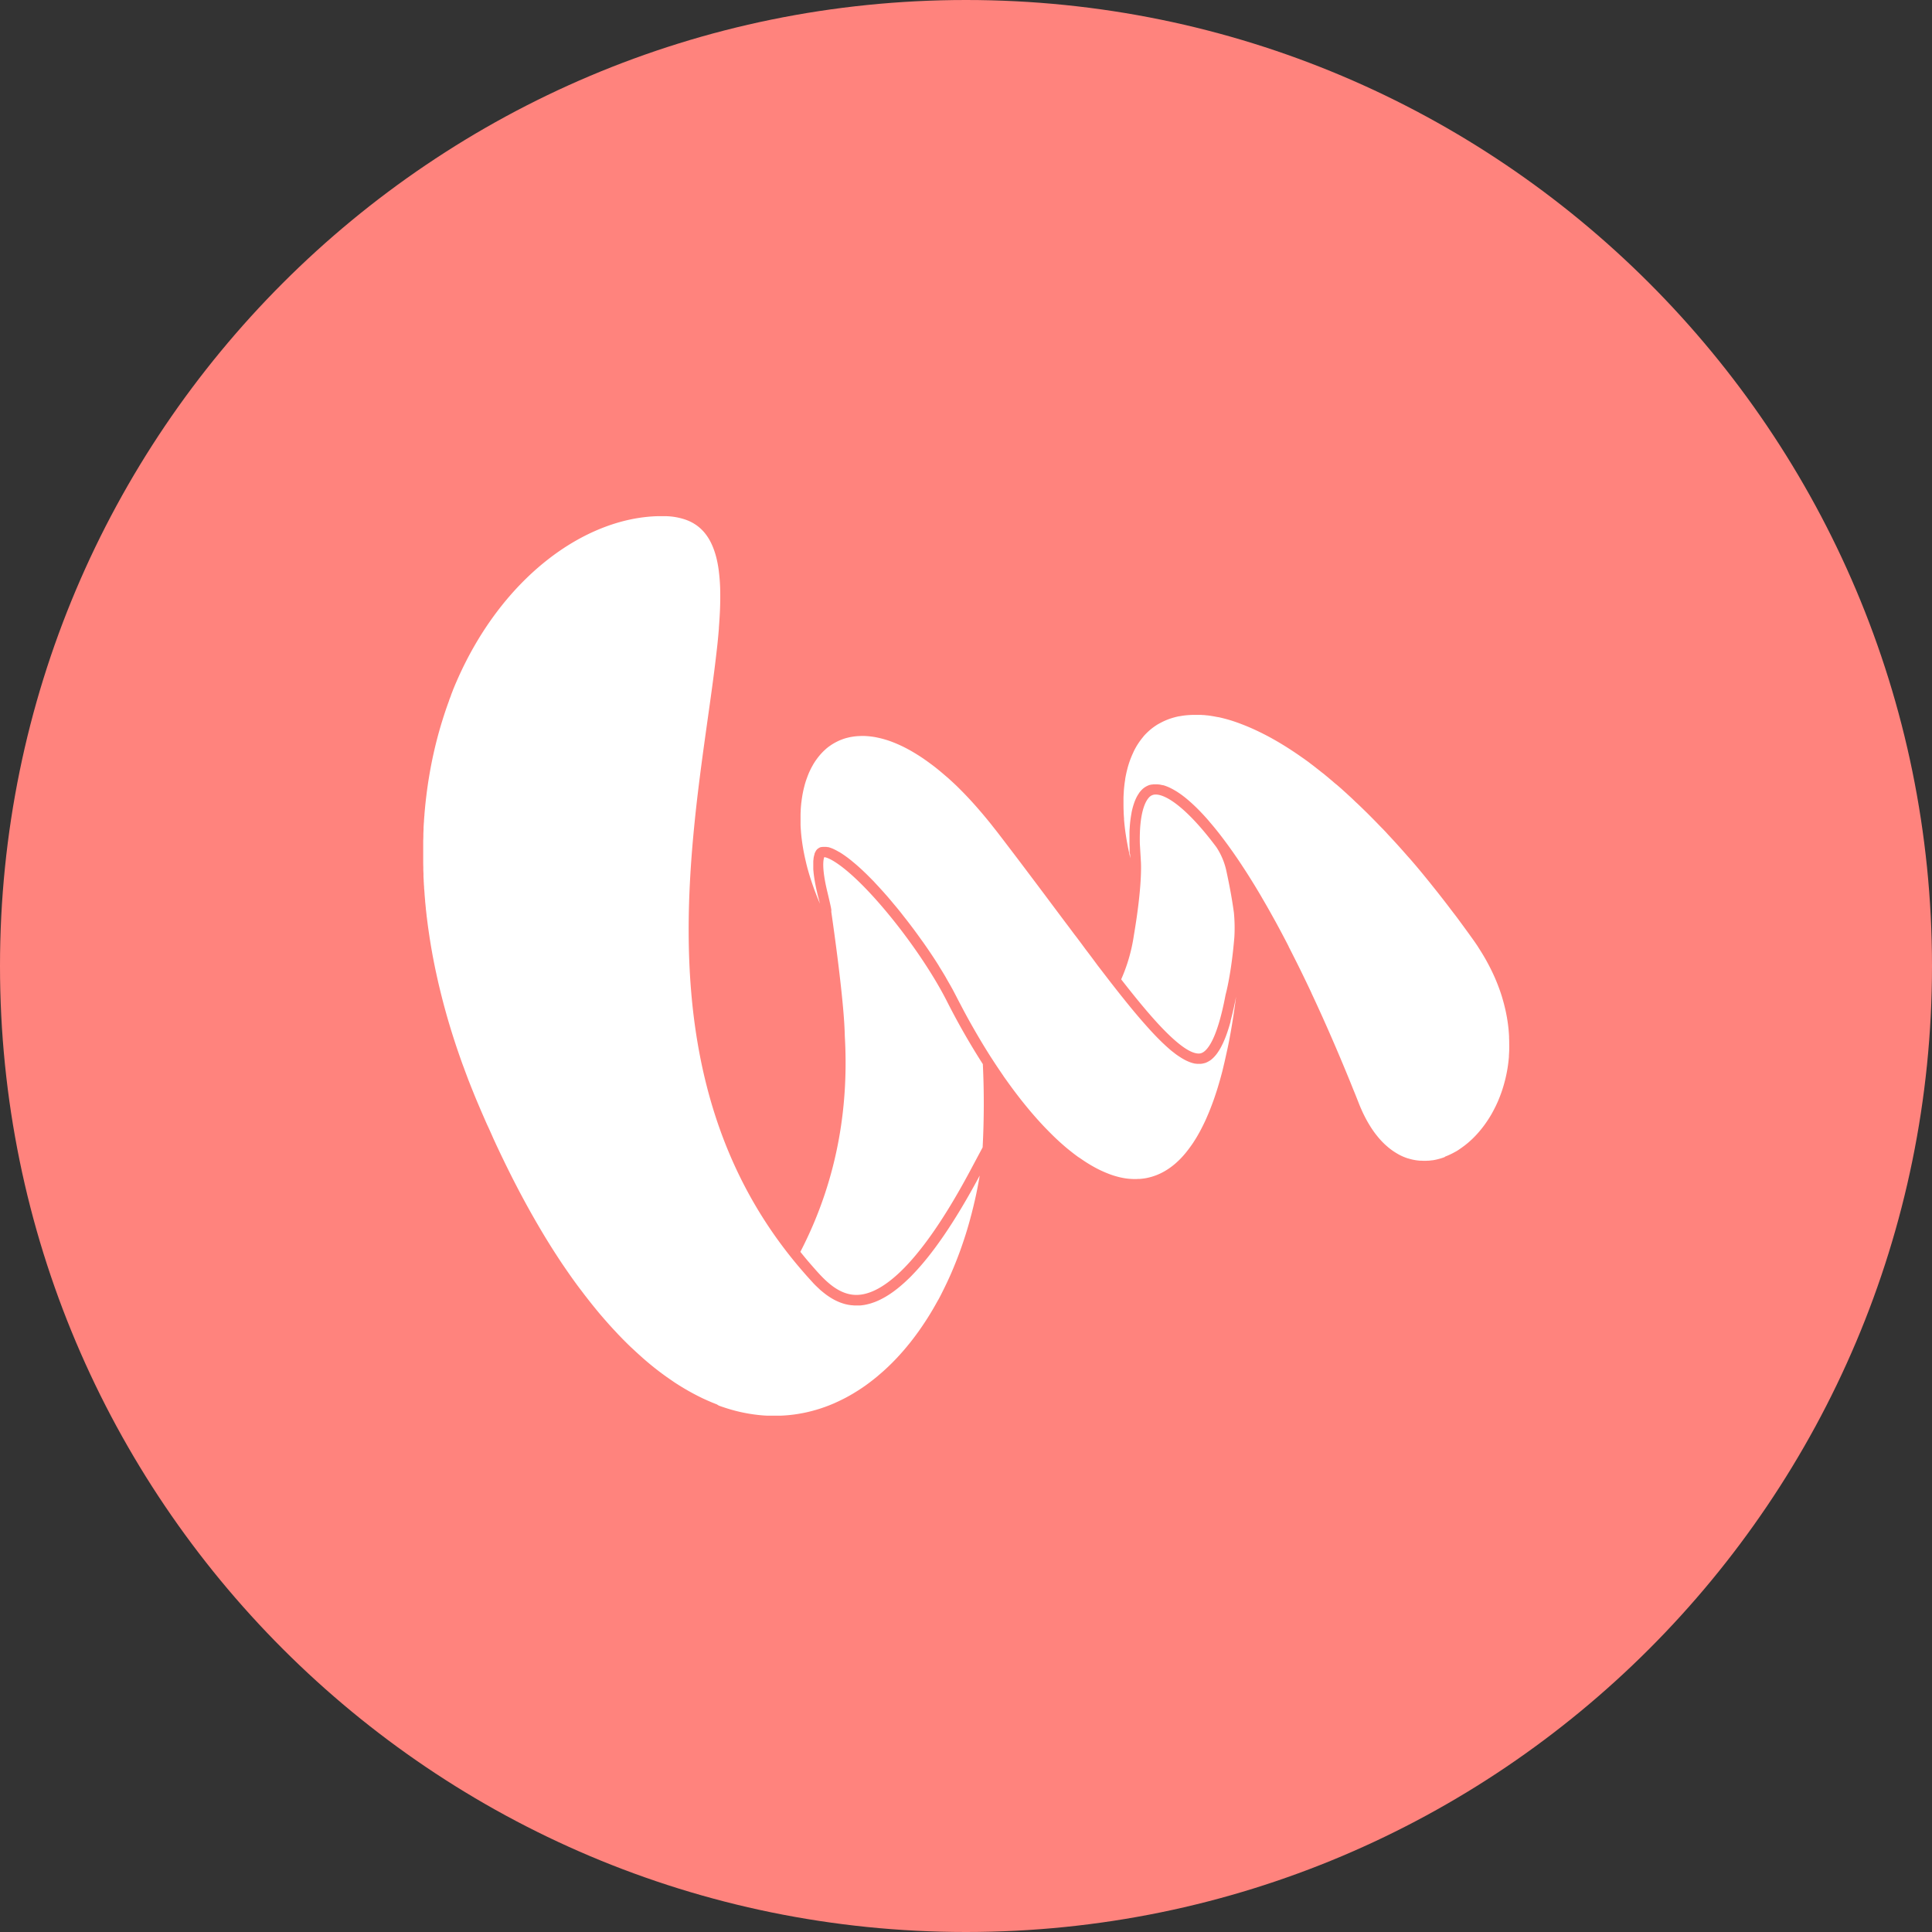 <svg width="1024" height="1024" fill="none" xmlns="http://www.w3.org/2000/svg"><rect width="100%" height="100%" fill="#333333" stroke="none"/><g clip-path="url(#a)"><path d="M512 1024c282.77 0 512-229.23 512-512S794.77 0 512 0 0 229.23 0 512s229.23 512 512 512Z" fill="#FF837D"/><path d="M652.26 541c.22-.82.44-1.667.66-2.54l.15-.61c.2-.807.393-1.63.58-2.47l.09-.38c.21-.94.42-1.92.63-2.91l.15-.71c.21-1 .41-2.06.62-3.13-.25 2-.52 4-.79 5.89l-.11.79c-.26 1.827-.53 3.62-.81 5.38l-.16 1c-.28 1.733-.567 3.44-.86 5.12l-.15.86c-.31 1.72-.62 3.41-.94 5.06l-.08.39c-.314 1.6-.647 3.167-1 4.7l-.14.64c-.33 1.53-.67 3-1 4.51l-.21.89-1 4.21-.23.87c-.36 1.38-.73 2.74-1.11 4.07l-.18.61a237.055 237.055 0 0 1-1.11 3.72l-.16.51c-.39 1.25-.8 2.47-1.2 3.67l-.27.8a117.524 117.524 0 0 1-1.21 3.36l-.31.82c-.41 1.09-.83 2.16-1.26 3.2l-.27.65c-.42 1-.84 2-1.26 2.94l-.2.44c-.44 1-.88 1.9-1.33 2.82l-.32.65c-.45.9-.9 1.77-1.36 2.63l-.37.68c-.46.84-.924 1.657-1.39 2.45l-.35.58c-.48.8-1 1.59-1.47 2.34l-.23.34c-.467.7-.937 1.367-1.41 2l-.32.45c-.5.68-1 1.34-1.52 2l-.4.5a61.04 61.04 0 0 1-1.53 1.8l-.39.43c-.53.58-1.07 1.15-1.61 1.68l-.28.27c-.514.5-1.034.983-1.56 1.45l-.27.24c-.56.49-1.12.94-1.69 1.38l-.39.3c-.56.42-1.124.82-1.69 1.2l-.4.26c-.58.38-1.16.74-1.75 1.07l-.31.17c-.59.33-1.18.64-1.78.92l-.15.07c-.62.29-1.25.56-1.88.81l-.34.13c-.61.23-1.23.44-1.85.63l-.37.11c-.62.18-1.25.35-1.88.49l-.31.07c-.66.14-1.33.27-2 .36h-.07c-.67.1-1.34.16-2 .22h-.27c-.66 0-1.32.07-2 .07h-.33c-.874 0-1.75-.037-2.63-.11h-.2c-.94-.08-1.887-.2-2.84-.36-.94-.16-1.89-.36-2.84-.59l-.23-.06a48.302 48.302 0 0 1-2.7-.77l-.28-.09a37.125 37.125 0 0 1-2.72-1l-.23-.09a67.207 67.207 0 0 1-2.92-1.25 68.102 68.102 0 0 1-3-1.48l-.16-.09a75.903 75.903 0 0 1-2.84-1.6l-.25-.15a87.815 87.815 0 0 1-2.81-1.76l-.23-.15c-.98-.667-1.964-1.333-2.95-2h-.06a109.263 109.263 0 0 1-3.05-2.29l-.07-.05a189.763 189.763 0 0 1-3-2.4l-.2-.17c-.954-.807-1.91-1.637-2.87-2.49l-.22-.19c-.98-.88-1.96-1.787-2.94-2.72l-.1-.09c-2-1.94-4.03-3.987-6.09-6.14l-.16-.17c-.96-1.027-1.92-2.073-2.88-3.14l-.21-.23c-.96-1.073-1.92-2.17-2.88-3.29l-.15-.17c-2-2.353-4-4.797-6-7.33l-.12-.16a274.648 274.648 0 0 1-2.83-3.69l-.23-.3a229.94 229.94 0 0 1-2.76-3.75l-.2-.27-2.86-4v-.06a309.985 309.985 0 0 1-2.89-4.24l-.1-.15a311.61 311.61 0 0 1-2.74-4.16l-.23-.35a170.2 170.2 0 0 1-2.61-4.11l-.25-.4a322.4 322.4 0 0 1-2.62-4.28l-.15-.25s-.06-.08-.07-.12a391.13 391.13 0 0 1-5.76-9.94l-.05-.07c-1.92-3.44-3.8-6.92-5.63-10.46l-.06-.09c-.62-1.19-1.24-2.38-1.85-3.58l-.13-.24-.9-1.73-.3-.57-.45-.85-.3-.57c-.29-.52-.59-1-.88-1.59l-.59-1-.3-.53-.94-1.64-.3-.53-.33-.56v-.06l-.05-.09-.8-1.35-.24-.4-1.06-1.75-.36-.58-1.31-2.11v-.06l-1.32-2.08-.39-.61-1.15-1.76-.27-.42-1.34-2-.11-.16-.3-.44-1.15-1.7-.38-.55-1.46-2.1-.32-.46-1.4-1.93-.44-.62-1.51-2.09-.08-.11-1.47-2-.47-.63-1.26-1.67-.33-.44-1.54-2-.45-.58-1.19-1.51-.44-.56-1.56-2-.37-.46-1.27-1.56-.49-.6-1.54-1.82-.21-.25-1.45-1.75-.5-.58-.85-1-.26-.3-.17-.19-.36-.41-.66-.74-.33-.38-.57-.64-.47-.52-.15-.16-.27-.3-.78-.86-.46-.51-.21-.23-1.32-1.42-.15-.16-.38-.4-.91-1-.35-.36-.31-.31-.72-.73-.6-.61-.19-.19-.17-.17-.41-.41-.6-.6-.38-.38-.47-.46-1-.95-.19-.18-.31-.3-.17-.16-.69-.64-.6-.55-.2-.18-.51-.46-.58-.52-.71-.62-.55-.47-.72-.61-.11-.09-.32-.26-1.2-1-.35-.28-.35-.28-.69-.53-.32-.25-.11-.08-.07-.05-.67-.49-.5-.36-.24-.17-.41-.28-.5-.34-.63-.43-.43-.27-.83-.52-.23-.13h-.08l-.52-.31-.46-.26-.24-.13-.35-.19-.51-.26-.29-.14-.23-.11-.47-.22-.45-.19-.27-.11-.23-.09-.87-.3-.31-.09-.58-.16h-.37l-.5-.09H436l-.47.06h-.29l-.46.14-.14.05a4.598 4.598 0 0 0-.62.32l-.13.09a4.735 4.735 0 0 0-.47.35h-.05l-.11.09c-.192.183-.369.38-.53.59l-.11.14-.22.32v.06l-.2.34-.09.18a8.079 8.079 0 0 0-.39.89v.22a11 11 0 0 0-.24.83l-.06.24c-.087.36-.16.743-.22 1.15v.28c-.06.42-.11.86-.14 1.33v3.87c0 .58.08 1.18.14 1.82v.1c.06.62.14 1.27.23 1.94l.06.43c.093.667.203 1.37.33 2.11l.08.46c.13.77.28 1.55.45 2.37v.06c.17.82.35 1.66.55 2.53l.11.5c.2.86.416 1.747.65 2.66l.14.54c.25 1 .5 1.94.78 3-.6-1.39-1.17-2.78-1.72-4.16-.17-.43-.33-.87-.5-1.3a158.03 158.03 0 0 1-1.07-2.86l-.51-1.44a122.06 122.06 0 0 1-.94-2.79c-.14-.43-.29-.87-.42-1.3a131.522 131.522 0 0 1-1.1-3.69l-.09-.3c-.37-1.31-.7-2.61-1-3.91-.1-.41-.19-.81-.28-1.21-.21-.9-.41-1.79-.59-2.67l-.28-1.37a87.75 87.75 0 0 1-.46-2.55c-.07-.42-.15-.84-.21-1.26-.167-1.06-.317-2.113-.45-3.16 0-.18-.05-.36-.07-.53-.14-1.2-.26-2.39-.36-3.56 0-.38-.05-.76-.08-1.13-.06-.81-.11-1.61-.14-2.4v-4.73c0-.89 0-1.76.08-2.63v-.67c.06-1.06.14-2.1.25-3.13 0-.35.08-.69.12-1 .08-.7.17-1.39.27-2.07l.18-1.16a36.07 36.07 0 0 1 .35-1.89c.07-.36.14-.73.22-1.09.16-.72.33-1.42.51-2.11.06-.24.12-.48.18-.71.246-.9.513-1.777.8-2.63.1-.29.21-.58.31-.87.21-.58.42-1.15.64-1.72.13-.33.27-.65.4-1 .22-.52.45-1.03.69-1.53.14-.3.29-.61.44-.91.28-.56.58-1.1.88-1.64.12-.21.23-.43.35-.63.42-.713.856-1.403 1.31-2.07.15-.22.31-.43.47-.65.33-.46.66-.9 1-1.34l.6-.73c.326-.393.66-.773 1-1.14l.63-.67c.4-.4.81-.79 1.22-1.17l.5-.46c.58-.507 1.176-.983 1.79-1.43l.57-.39c.45-.32.91-.62 1.38-.91l.76-.44c.44-.247.883-.483 1.33-.71l.78-.38c.51-.24 1-.45 1.57-.66l.62-.25a27.522 27.522 0 0 1 2.25-.71l.6-.14c.59-.15 1.18-.28 1.79-.39l.86-.14a25.981 25.981 0 0 1 1.67-.21l.89-.08c.63 0 1.27-.07 1.91-.08h1.28c.526 0 1.06.023 1.6.07l.7.05c.553.047 1.11.107 1.67.18l.53.06c.726.1 1.46.223 2.2.37l.6.13c.56.113 1.126.24 1.7.38l.79.2c.57.15 1.14.31 1.72.49l.65.19c.773.247 1.556.513 2.35.8l.65.25c.6.227 1.203.467 1.81.72l.86.37c.593.253 1.186.52 1.78.8l.75.35c.82.393 1.646.81 2.48 1.25l.66.36a43.31 43.31 0 0 1 1.95 1.08l.92.54c.62.367 1.24.743 1.86 1.13l.82.51c.866.553 1.743 1.13 2.63 1.73l.62.44c.706.487 1.413.99 2.12 1.51l.95.7c.666.487 1.333.987 2 1.5l.86.67c.92.73 1.84 1.48 2.77 2.26l.53.45a347.24 347.24 0 0 0 2.34 2l1 .85c.666.62 1.36 1.253 2.08 1.9l.89.83c1 .91 1.93 1.84 2.91 2.81l.39.4c.86.853 1.723 1.73 2.59 2.63l.95 1c.726.76 1.453 1.537 2.18 2.33l.91 1c1 1.1 2 2.23 3 3.39l.22.26c.946 1.087 1.9 2.203 2.86 3.35l.94 1.13c.76.913 1.52 1.843 2.28 2.79l.93 1.16c1 1.31 2.09 2.63 3.14 4l3.44 4.49.85 1.12 3.12 4.09.23.3 3.29 4.33.8 1.06 2.86 3.79.38.51 3.17 4.21.7.93 2.7 3.59.47.63 3.07 4.09.54.73 2.69 3.6.42.56 6.74 9 2.27 3 .9 1.21 1.81 2.43 1 1.28 2.5 3.33.55.74 2 2.72.77 1 2.44 3.23.41.55 2 2.7.73 1 2.32 3 .24.32 2.13 2.77.66.86 2.08 2.69.22.28 2.2 2.81.61.77 1.87 2.37.34.42 2.1 2.62.54.67 1.75 2.15.38.47 2 2.42.49.58 1.64 1.94.42.49 1.9 2.2.43.49 1.55 1.75.43.48 1.8 2 .37.4 1.48 1.58.43.45c.58.607 1.153 1.197 1.72 1.77l.29.29 1.44 1.43.42.41c.55.53 1.1 1 1.64 1.54l.2.18c.48.44.956.867 1.43 1.28l.4.35c.52.45 1 .89 1.56 1.31l.09.07c.48.39 1 .76 1.43 1.12l.38.29c.48.36 1 .71 1.43 1 .48.33 1 .64 1.43.93l.36.22c.43.26.85.5 1.26.73l.14.08c.45.24.9.47 1.35.67l.34.15c.38.17.76.33 1.14.47l.2.08c.43.16.85.29 1.26.41l.3.08c.346.093.68.17 1 .23h.24c.4.07.8.11 1.19.13h1.47a10.14 10.14 0 0 0 1.11-.14l.25-.05a9.923 9.923 0 0 0 1-.26h.11c.34-.122.674-.262 1-.42l.25-.12a11.14 11.14 0 0 0 1-.56l.08-.06.1-.07h.07c.226-.153.453-.317.68-.49l.09-.07.22-.18.42-.37.15-.14.36-.34.18-.18.17-.17.54-.6.11-.12.15-.18.44-.55.16-.21.27-.36.21-.31.05-.08.14-.2c.18-.26.36-.54.54-.82l.17-.27c.2-.327.396-.66.59-1l.22-.4.22-.41c.25-.47.49-1 .73-1.46l.09-.18c.26-.56.52-1.14.77-1.74l.21-.49c.25-.61.5-1.24.75-1.89l.1-.29c.22-.6.44-1.22.65-1.85l.18-.54c.24-.71.47-1.44.7-2.2l.14-.48c.2-.667.4-1.36.6-2.08l.05-.54ZM483.62 675.68l-.14.15c-.62.667-1.234 1.28-1.84 1.84l-.27.26a89.883 89.883 0 0 1-1.69 1.59l-.33.3c-.54.487-1.074.957-1.6 1.41l-.35.3c-.52.44-1.037.867-1.55 1.28l-.34.27c-.527.413-1.047.81-1.56 1.19l-.28.21c-.554.4-1.1.783-1.64 1.15l-.16.11a45.249 45.249 0 0 1-5.28 3.07l-.16.08c-.5.24-1 .47-1.48.68l-.41.17c-.4.17-.8.33-1.19.47l-.52.18-1.06.36-.56.17-1 .27-.58.14-.92.2-.59.11-.89.13-.59.08-.86.08h-1.95c-.71 0-1.41 0-2.1-.11h-.33a25.469 25.469 0 0 1-2-.3l-.34-.07c-.667-.133-1.3-.293-1.9-.48l-.28-.09c-.64-.2-1.26-.41-1.88-.66l-.16-.07a25.931 25.931 0 0 1-1.81-.81l-.12-.05c-.59-.29-1.17-.61-1.74-.94l-.24-.14c-.54-.32-1.08-.66-1.6-1l-.28-.19a34.44 34.44 0 0 1-1.51-1.08l-.27-.21c-.494-.38-.977-.767-1.45-1.16l-.22-.18c-.49-.41-1-.83-1.43-1.26l-.09-.09c-.46-.427-.91-.853-1.35-1.28l-.14-.13c-.44-.427-.867-.857-1.28-1.29l-.2-.21-1.11-1.23-.22-.24-1.11-1.22-.2-.23-1.09-1.21-.34-.39-.81-.93c-63.81-72.8-65.83-163.07-58-239.52l.07-.73c.506-4.927 1.05-9.79 1.63-14.59.166-1.4.336-2.793.51-4.18 1.71-13.79 3.6-27 5.34-39.43.3-2.12.593-4.22.88-6.3l.51-3.7c.3-2.18.59-4.333.87-6.46.42-3.187.813-6.307 1.18-9.36.366-3.053.7-5.94 1-8.66l.06-.57c.28-2.727.526-5.393.74-8v-.43c.28-3.573.486-7.01.62-10.31v-.18c.06-1.66.096-3.283.11-4.87v-2.44c-.006-4.408-.3-8.811-.88-13.18-.28-2-.64-3.917-1.08-5.75a43.52 43.52 0 0 0-1-3.5 36.192 36.192 0 0 0-1.9-4.74 26.908 26.908 0 0 0-3.39-5.33 23.08 23.08 0 0 0-2.09-2.22 22.396 22.396 0 0 0-5.03-3.51 24.986 24.986 0 0 0-3-1.28 34.666 34.666 0 0 0-10.85-1.86h-3.73c-39.27 1-82.71 32.6-106.59 87.09-.374.853-.744 1.713-1.11 2.58-.36.86-.717 1.723-1.07 2.59v.07c-.347.86-.68 1.723-1 2.59v.1c-.334.86-.667 1.727-1 2.6v.13c-.32.86-.634 1.723-.94 2.59l-.06.17c-.307.86-.607 1.727-.9 2.6l-.06.19c-.294.867-.58 1.737-.86 2.61l-.07.22c-.28.867-.554 1.737-.82 2.61l-.08.25c-.267.867-.53 1.74-.79 2.62l-.08.28c-.254.867-.5 1.737-.74 2.61l-.09.31c-.24.86-.474 1.727-.7 2.6l-.1.37c-.227.86-.447 1.723-.66 2.59l-.1.39c-.214.86-.42 1.727-.62 2.6l-.1.42c-.2.86-.397 1.727-.59 2.6l-.1.45c-.187.86-.37 1.727-.55 2.6l-.1.49c-.174.86-.344 1.727-.51 2.6l-.1.52c-.16.86-.317 1.723-.47 2.59l-.1.56c-.147.86-.29 1.72-.43 2.58l-.1.59c-.14.86-.274 1.72-.4 2.58l-.09.62c-.127.86-.247 1.723-.36 2.59l-.09.65c-.114.853-.22 1.71-.32 2.57l-.09.7c-.1.853-.197 1.707-.29 2.56l-.08.73c-.087.847-.17 1.7-.25 2.56l-.07.77c-.08.847-.154 1.697-.22 2.55 0 .27 0 .54-.06.8-.067.847-.127 1.697-.18 2.55 0 .28 0 .56-.06.84-.054.84-.104 1.687-.15 2.54v.88c-.04.84-.077 1.683-.11 2.53v.92c0 .84-.027 1.683-.08 2.53v11.52c0 .84 0 1.67.05 2.51v1.07c0 .83.05 1.67.09 2.5v1.12c0 .83.08 1.65.12 2.48 0 .39 0 .77.06 1.16 0 .82.1 1.65.15 2.47 0 .4 0 .8.08 1.2l.18 2.46c0 .41.06.82.09 1.24l.21 2.46c0 .42.07.85.11 1.27l.24 2.47c0 .43.08.85.13 1.28.09.82.18 1.65.28 2.48 0 .43.1.86.15 1.3.1.82.2 1.65.31 2.47.06.45.11.89.17 1.34.11.81.22 1.63.34 2.44.07.47.13.93.2 1.4l.36 2.42c.07.48.14 1 .22 1.44.13.8.26 1.61.39 2.42.08.49.16 1 .24 1.46.14.81.28 1.63.43 2.44.09.49.17 1 .26 1.47.15.81.3 1.63.46 2.44.1.5.19 1 .29 1.5.16.81.32 1.62.49 2.43.1.51.2 1 .31 1.53.17.8.34 1.61.52 2.41.11.53.22 1.05.34 1.58.18.8.36 1.6.54 2.41.12.53.24 1.07.37 1.6.19.8.38 1.61.58 2.41.13.54.26 1.08.39 1.63.2.81.41 1.63.61 2.44.14.54.27 1.08.41 1.62.21.81.43 1.62.64 2.44.15.55.29 1.1.44 1.65.22.81.45 1.62.67 2.44.16.56.31 1.11.46 1.67.23.81.47 1.62.7 2.43.17.57.33 1.14.5 1.71.24.8.49 1.61.73 2.42.18.58.35 1.16.53 1.74.25.81.51 1.63.77 2.45.18.58.36 1.15.55 1.73.26.82.54 1.65.81 2.48.19.58.37 1.15.57 1.73.28.85.58 1.71.87 2.56l.57 1.67c.31.88.62 1.76.93 2.65l.57 1.61c.32.89.65 1.79 1 2.68l.58 1.6c.33.89.67 1.79 1 2.68l.61 1.62c.37 1 .75 1.94 1.14 2.91l.55 1.41c.46 1.15.93 2.31 1.4 3.47l.35.88c.593 1.453 1.2 2.91 1.82 4.37a551.024 551.024 0 0 0 2.43 5.68l.73 1.67c.57 1.3 1.13 2.6 1.7 3.88l1 2.13c.5 1.11 1 2.22 1.49 3.32l1 2.28c.47 1 .94 2 1.41 3.06l1.1 2.33 1.37 2.89 1.14 2.36 1.33 2.75 1.16 2.35 1.32 2.66 1.18 2.34 1.3 2.55 1.21 2.33 1.29 2.47 1.22 2.28 1.29 2.4 1.23 2.26 1.28 2.31 1.25 2.24 1.27 2.23 1.26 2.2 1.26 2.16 1.28 2.18 1.24 2.08 1.3 2.15 1.23 2 1.32 2.12 1.22 1.93 1.33 2.08 1.21 1.86 1.35 2.06 1.19 1.78 1.37 2 1.17 1.7 1.39 2 1.13 1.6 1.44 2 1.07 1.47 1.49 2 1 1.3 1.6 2.12.69.88a292.73 292.73 0 0 0 6.54 8.18l.38.46c.59.71 1.18 1.4 1.78 2.09l.8.93 1.65 1.88.93 1.06 1.59 1.75 1 1.09 1.55 1.65 1 1.09 1.52 1.57 1.05 1.08 1.51 1.51 1.07 1.06 1.49 1.44 1.09 1 1.48 1.38 1.09 1 1.47 1.32 1.1 1 1.46 1.27 1.1.94 1.45 1.21 1.11.91 1.45 1.16 1.11.87 1.45 1.11 1.11.83 1.44 1.06 1.11.79 1.44 1 1.11.76 1.44 1 1.11.72 1.43.92 1.1.68 1.44.87 1.09.64 1.44.83 1.09.6 1.44.79 1.07.56 1.45.75 1 .5 1.49.73.84.38c1.2.553 2.396 1.08 3.59 1.58l.51.22 1.36.54 1.14.45 1.06.65 1.21.44 1.25.42 1.23.41 1.23.38 1.25.38 1.21.34 1.26.34 1.2.3 1.26.3 1.18.26 1.26.26 1.17.22 1.27.23 1.15.18 1.27.19 1.15.15 1.26.15 1.14.12 1.26.11 1.12.08 1.26.07h7.1l1.29-.06 1.14-.07 1.27-.1 1.15-.11 1.25-.14 1.14-.14 1.25-.18 1.14-.18 1.22-.22 1.14-.21 1.21-.25 1.14-.25 1.19-.29 1.14-.29 1.17-.32 1.14-.32 1.15-.35 1.14-.36 1.11-.38 1.17-.4 1.06-.4 1.19-.45 1-.41 1.24-.51.85-.38a88.762 88.762 0 0 0 5.2-2.5l.43-.22 1.43-.78.71-.39 1.34-.78.78-.46 1.28-.79.81-.5 1.26-.82.81-.53 1.24-.85.82-.57 1.21-.88.81-.6 1.2-.92.8-.62 1.19-.95.79-.64 1.17-1 .78-.67 1.16-1 .77-.69 1.15-1.06.75-.7 1.13-1.09.74-.72 1.13-1.13.71-.73 1.12-1.17.69-.75 1.11-1.21.67-.75 1.11-1.26.65-.76 1.1-1.31.62-.76 1.1-1.35.59-.75 1.1-1.42.54-.72 1.12-1.5.49-.67 1.14-1.59.41-.59c.4-.57.8-1.15 1.19-1.73l.24-.36a148.17 148.17 0 0 0 6.84-11.11l.34-.61c.32-.58.64-1.16 1-1.74l.46-.85.87-1.66.5-1 .81-1.62.53-1.07.77-1.59.54-1.13.73-1.57.55-1.19.7-1.56.54-1.24.66-1.56.54-1.29.63-1.55.54-1.34.6-1.54.53-1.38.58-1.54.52-1.41.55-1.55.5-1.44.53-1.56.49-1.47.51-1.56.48-1.51.48-1.56.46-1.56.45-1.54c.15-.53.3-1.07.45-1.61.15-.54.29-1 .42-1.53s.29-1.1.44-1.65c.15-.55.27-1 .4-1.53s.28-1.12.42-1.69c.14-.57.25-1 .38-1.52s.27-1.16.41-1.74c.14-.58.23-1 .35-1.48.12-.48.27-1.23.41-1.84.14-.61.21-.95.31-1.42.14-.65.27-1.3.4-1.95.09-.45.19-.9.27-1.35.15-.74.28-1.48.42-2.22l.21-1.1c.2-1.1.393-2.203.58-3.31-13.54 25.29-25.33 41.98-35.65 52.6Zm115.09-223.79v-2.28c0-.53 0-1-.06-1.56v-6.52c0-.94.043-1.853.13-2.74v-.2a62.33 62.33 0 0 1 .92-7.52V431a36.309 36.309 0 0 1 1.67-6.09c.226-.587.463-1.15.71-1.69a18.5 18.5 0 0 1 1.66-2.87v-.05c.283-.395.587-.776.91-1.14l.08-.09c.313-.352.647-.686 1-1 .226-.193.456-.377.69-.55l.14-.1.16-.11.1-.07.33-.2.21-.13.52-.28.13-.07.16-.07.51-.22.3-.12.2-.07.18-.05h.12l.34-.1.48-.11h.29c.25 0 .51-.08.77-.1h2.09l.49.05h.24l.62.09.34.06.76.17h.12l.4.1h.17c.48.14 1 .3 1.47.49l.37.14c.46.18.92.37 1.39.59l.17.08c.52.24 1 .51 1.58.8l.39.22c.49.28 1 .57 1.5.88l.17.1c.55.35 1.12.73 1.69 1.12l.42.29c.53.38 1.06.77 1.6 1.19l.17.13c.59.46 1.19.94 1.79 1.45l.44.37c.56.48 1.13 1 1.71 1.5l.16.15c.62.57 1.26 1.16 1.9 1.78l.46.44 1.17 1.16.11.11.54.55.15.16.52.54.12.13 1.23 1.3.07.08.06.06.47.52c.64.7 1.28 1.41 1.92 2.15l.14.16.83 1 .67.78.58.69.38.45.6.72.44.54.74.91.36.45.12.15c.72.9 1.45 1.84 2.18 2.79l.5.66c.7.92 1.41 1.86 2.12 2.83l.11.15c.75 1 1.51 2.07 2.27 3.14l.52.73c.73 1 1.47 2.1 2.22 3.18l.1.14c.78 1.13 1.56 2.3 2.35 3.49l.53.8c.76 1.16 1.53 2.33 2.31 3.54l.09.13c.8 1.25 1.61 2.53 2.42 3.83l.55.88c.79 1.28 1.59 2.57 2.39 3.9l.07.12c.82 1.36 1.66 2.76 2.49 4.18l.57 1c.82 1.39 1.63 2.8 2.46 4.24l.06.11c.85 1.48 1.7 3 2.55 4.53l.59 1.06c.84 1.51 1.68 3 2.53 4.6l.05.1c.87 1.6 1.74 3.23 2.61 4.88l.61 1.15c.86 1.63 1.72 3.28 2.59 5v.09c.88 1.71 1.77 3.46 2.66 5.23l.63 1.24c.88 1.75 1.76 3.51 2.64 5.3l.05.1c.9 1.83 1.8 3.69 2.71 5.57l.65 1.34c.9 1.87 1.8 3.77 2.7 5.69v.06c.91 1.94 1.83 3.92 2.75 5.92l.67 1.46c.91 2 1.83 4 2.75 6.05a797 797 0 0 1 2.79 6.27l.69 1.57c.93 2.12 1.86 4.25 2.79 6.42.94 2.18 1.88 4.4 2.83 6.64l.69 1.65c.95 2.25 1.89 4.51 2.84 6.82.95 2.29 1.9 4.62 2.85 7l.72 1.79c1 2.36 1.91 4.75 2.87 7.16.43 1.1.88 2.15 1.34 3.18l.18.4c.44 1 .88 1.91 1.34 2.82l.25.49a64.92 64.92 0 0 0 1.39 2.58l.26.45c.48.84 1 1.65 1.47 2.43l.19.29c.5.767 1.006 1.51 1.52 2.23l.13.18c.52.72 1.06 1.41 1.6 2.07l.29.36c.52.633 1.046 1.24 1.58 1.82l.34.37c.533.567 1.073 1.11 1.62 1.63l.32.3c.57.53 1.14 1 1.71 1.51l.19.15c.56.453 1.123.883 1.69 1.29l.24.18c.58.41 1.17.79 1.76 1.15l.35.22c.58.347 1.163.68 1.75 1l.37.19c.6.29 1.2.57 1.8.82l.3.12c.63.25 1.27.49 1.91.69h.07c.64.2 1.28.37 1.92.53l.27.07c.63.14 1.26.26 1.89.36l.34.05c.626.087 1.253.157 1.88.21h.33c.64 0 1.27.06 1.91.06h.34c.546 0 1.09-.023 1.63-.07h.56c.553-.053 1.106-.12 1.66-.2h.3c.65-.1 1.29-.23 1.93-.37l.5-.12c.506-.12 1.01-.253 1.51-.4l.51-.15c.64-.2 1.28-.41 1.91-.65l.34-.29c.58-.22 1.15-.46 1.73-.71l.51-.23c.526-.24 1.046-.493 1.56-.76l.33-.17c.62-.327 1.236-.66 1.85-1l.39-.24c.5-.307.996-.64 1.49-1l.45-.3a49.321 49.321 0 0 0 3.55-2.7l.41-.35c.486-.413.966-.843 1.44-1.29l.3-.27a50.41 50.41 0 0 0 1.68-1.66l.23-.24c.473-.493.94-1 1.4-1.52l.35-.4a61.08 61.08 0 0 0 3.07-3.84l.29-.4c.413-.573.82-1.16 1.22-1.76l.25-.37c.473-.72.936-1.453 1.39-2.2l.08-.14c.413-.667.813-1.37 1.2-2.11l.26-.48c.393-.733.776-1.477 1.15-2.23l.06-.11c.393-.813.776-1.64 1.15-2.48l.18-.42a72.86 72.86 0 0 0 .89-2.17l.18-.47a66.245 66.245 0 0 0 1.8-5.29l.16-.55a92.62 92.62 0 0 0 .67-2.47l.08-.29c.233-.94.45-1.89.65-2.85l.09-.43c.166-.82.32-1.647.46-2.48l.1-.59c.306-1.94.543-3.917.71-5.93v-.65c.06-.853.11-1.717.15-2.59v-.5a48.86 48.86 0 0 0 0-3.11v-.44c0-.893-.024-1.793-.07-2.7v-.74c-.05-1-.12-2-.21-3.07v-.08c-.1-1.07-.22-2.14-.36-3.22 0-.25-.07-.5-.1-.75-.12-.873-.257-1.75-.41-2.63 0-.24-.08-.47-.12-.71a84.315 84.315 0 0 0-.65-3.27l-.1-.42a98.533 98.533 0 0 0-.69-2.87l-.23-.87c-.26-.953-.534-1.913-.82-2.88l-.13-.45a84.34 84.34 0 0 0-1.1-3.31l-.29-.8c-.32-.88-.654-1.76-1-2.64l-.35-.87c-.45-1.11-.92-2.23-1.43-3.34l-.14-.31a98.65 98.65 0 0 0-1.45-3.05l-.48-.95c-.46-.913-.94-1.827-1.44-2.74l-.37-.69a104.615 104.615 0 0 0-1.93-3.35l-.49-.8c-.54-.887-1.097-1.773-1.67-2.66l-.62-1c-.75-1.13-1.51-2.25-2.31-3.38l-2.75-3.83-.9-1.23-1.84-2.52-1.09-1.48-1.61-2.2-1.16-1.55-1.6-2.07-1.2-1.57-1.51-2-1.22-1.58-1.48-1.91-1.22-1.56-1.47-1.87-1.22-1.53-1.47-1.83L758 468l-1.45-1.79-1.21-1.48-1.41-1.73-1.21-1.46-1.43-1.71-1.2-1.42-1.44-1.68-1.2-1.39-1.45-1.61-1.18-1.35-1.45-1.64-1.15-1.29-1.46-1.62-1.14-1.26-1.45-1.57-1.09-1.18-1.53-1.64-1-1.11-1.59-1.67-1-1-1.78-1.84-.75-.78a524.776 524.776 0 0 0-5-5.05l-.69-.67-1.8-1.75-.89-.86-1.58-1.51-1-.91-1.47-1.43-1-.94-1.42-1.3-1-.93-1.4-1.25-1-.92-1.36-1.19-1.06-.92-1.43-1.15-1-.89L705 413l-1-.86-1.32-1.08-1-.84-1.31-1-1-.81-1.29-1-1-.79-1.29-1-1-.75-1.29-1-1-.72-1.29-.93-1-.69-1.3-.91-.93-.65-1.35-.91-.87-.59-1.4-.92-.8-.52-1.56-1-.62-.39a185.224 185.224 0 0 0-4.31-2.61l-.52-.3-1.6-.91-.73-.41-1.36-.75-.83-.44-1.25-.66-.87-.44-1.18-.6-.88-.43-1.15-.56-.89-.42-1.12-.52-.89-.4-1.09-.48-.89-.38-1.07-.45-.89-.36-1.06-.42-.87-.33-1-.39-.87-.31-1-.36-.85-.29-1-.33-.85-.27-1-.3-.83-.24-1-.27-.81-.21-1-.25-.78-.19-1-.22-.94-.14-1-.2-.7-.13-1.11-.18-.6-.1-1.45-.2h-.23l-1.71-.19h-.52l-1.11-.09h-3.52c-.88 0-1.76 0-2.61.08h-.15c-.89.06-1.76.13-2.61.24-.85.11-1.69.24-2.51.4h-.18c-.79.15-1.56.33-2.32.53l-.26.07c-.74.2-1.46.42-2.17.66l-.31.1c-.667.24-1.334.5-2 .78l-.32.14c-.667.287-1.31.59-1.93.91l-.32.17c-.627.327-1.24.66-1.84 1l-.3.19c-.6.38-1.187.777-1.76 1.19l-.26.19c-.58.43-1.14.87-1.69 1.34l-.2.18c-.56.48-1.1 1-1.63 1.51l-.13.13c-.54.54-1.06 1.1-1.56 1.68v.06c-.5.59-1 1.2-1.46 1.83l-.12.16c-.45.61-.88 1.24-1.3 1.89l-.17.25c-.4.64-.79 1.29-1.17 2l-.18.32c-.367.667-.7 1.353-1 2.06l-.17.37c-.327.7-.637 1.42-.93 2.16l-.16.4c-.294.747-.57 1.507-.83 2.28l-.13.4c-.26.787-.5 1.593-.72 2.42l-.1.39c-.22.84-.43 1.7-.62 2.57l-.07.34c-.19.91-.37 1.83-.52 2.77v.23c-.16.973-.3 1.973-.42 3v.08c-.12 1-.22 2.05-.29 3.11v.25c-.07 1-.13 2.06-.16 3.12v4.04-.11.07c0 1.053.026 2.123.08 3.21v.53c.053 1.08.123 2.177.21 3.29v.55c.093 1.12.203 2.253.33 3.4l.06.55c.133 1.16.286 2.337.46 3.53l.08.5c.18 1.22.38 2.453.6 3.7l.08.41c.233 1.287.483 2.59.75 3.91l.06.26c.286 1.38.593 2.773.92 4.18-.06-.77-.11-1.53-.16-2.28-.21-.33-.22-.52-.23-.71ZM520.92 564a381.506 381.506 0 0 1-19.13-33.5c-7.9-15.55-21.33-35.05-35.06-50.9-16.9-19.51-26.76-25-29.86-25.29-.43 1.06-1.49 5.33 1.58 18.14 3.07 12.81 1.87 8.9 2.22 11.35 2.06 14.29 6.81 48.9 7.08 65.17 2 33.88-2.54 74-23.55 114.53 2 2.49 4.07 5 6.22 7.42l.48.55c5.49 6.27 13 14.86 23 14.86 11.47 0 31.25-11.44 60.36-65.93l6.55-12.27c.775-14.699.812-29.427.11-44.13ZM654 483.79c-1-7.4-2.39-14.74-4-22.18a36.912 36.912 0 0 0-5.3-12.61c-15.19-20.32-26.36-27.88-32.15-27.88a4.6 4.6 0 0 0-3.61 1.62c-1.68 1.81-5.18 7.66-4.8 24.43.3 5 .44 7.42.51 8.54 0 .26 0 .54.05.85.25 4.89.11 16.58-3.73 39.22-.29 2-.66 4-1.11 6.1a89.334 89.334 0 0 1-5.61 17.2c6.08 7.8 11.6 14.59 16.66 20.31 11.17 12.63 19.37 19 24.37 19 .94 0 3.44 0 6.61-5.71 2.9-5.21 5.49-13.77 7.7-25.46 0 0 3-10.5 4.65-30.53.25-4.3.17-8.612-.24-12.9Z" fill="#fff"/></g><defs><clipPath id="a"><path fill="#fff" d="M0 0h1024v1024H0z"/></clipPath></defs></svg>